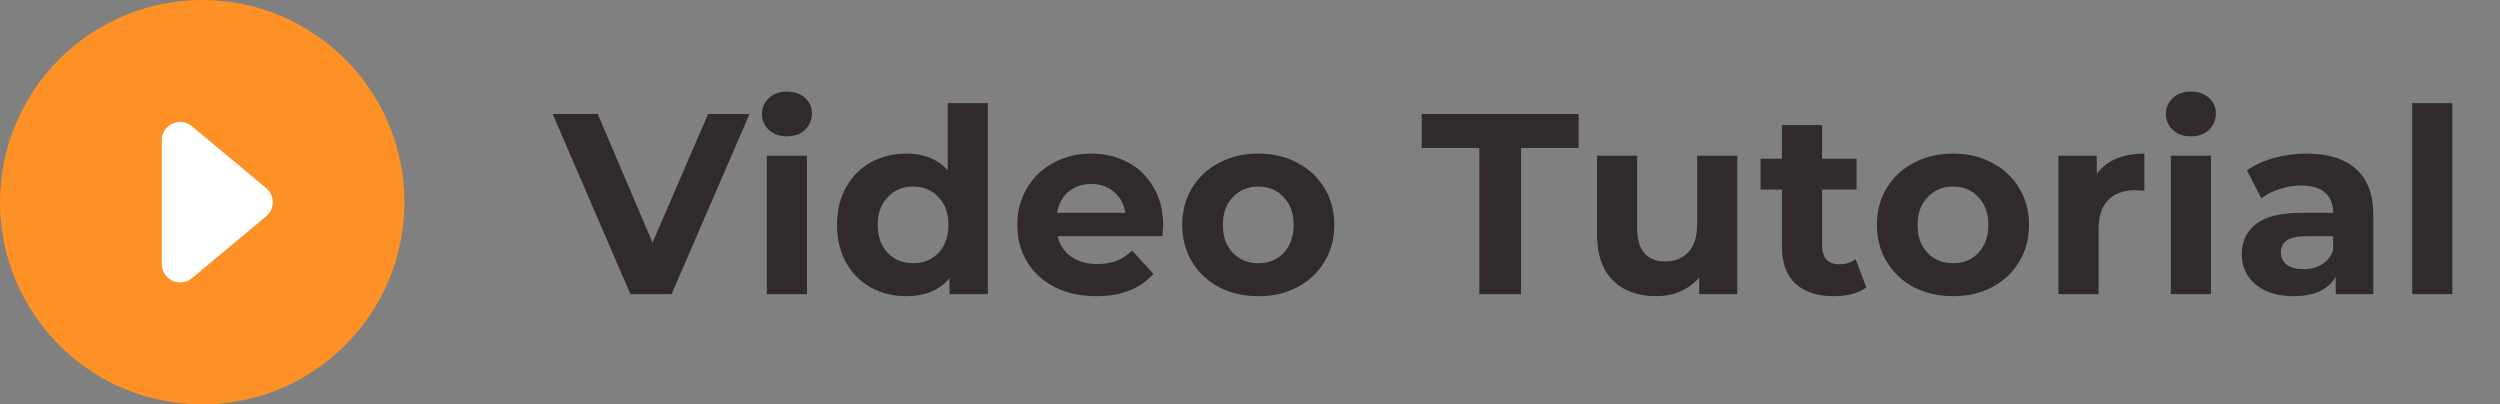 <svg width="136" height="22" viewBox="0 0 136 22" fill="none" xmlns="http://www.w3.org/2000/svg">
<rect x="0" y="0" width="136" height="22" fill="#808080" stroke="none"/>
<path d="M40.775 6.2L36.533 16H34.293L30.065 6.2H32.515L35.497 13.2L38.521 6.2H40.775ZM41.716 8.468H43.9V16H41.716V8.468ZM42.808 7.418C42.407 7.418 42.08 7.301 41.828 7.068C41.576 6.835 41.45 6.545 41.45 6.2C41.45 5.855 41.576 5.565 41.828 5.332C42.08 5.099 42.407 4.982 42.808 4.982C43.209 4.982 43.536 5.094 43.788 5.318C44.04 5.542 44.166 5.822 44.166 6.158C44.166 6.522 44.04 6.825 43.788 7.068C43.536 7.301 43.209 7.418 42.808 7.418ZM53.739 5.612V16H51.653V15.132C51.111 15.785 50.328 16.112 49.301 16.112C48.592 16.112 47.947 15.953 47.369 15.636C46.8 15.319 46.352 14.866 46.025 14.278C45.698 13.69 45.535 13.009 45.535 12.234C45.535 11.459 45.698 10.778 46.025 10.19C46.352 9.602 46.8 9.149 47.369 8.832C47.947 8.515 48.592 8.356 49.301 8.356C50.262 8.356 51.014 8.659 51.555 9.266V5.612H53.739ZM49.679 14.32C50.23 14.32 50.687 14.133 51.051 13.76C51.415 13.377 51.597 12.869 51.597 12.234C51.597 11.599 51.415 11.095 51.051 10.722C50.687 10.339 50.23 10.148 49.679 10.148C49.119 10.148 48.657 10.339 48.293 10.722C47.929 11.095 47.747 11.599 47.747 12.234C47.747 12.869 47.929 13.377 48.293 13.76C48.657 14.133 49.119 14.32 49.679 14.32ZM63.278 12.262C63.278 12.29 63.264 12.486 63.236 12.85H57.538C57.641 13.317 57.883 13.685 58.266 13.956C58.649 14.227 59.125 14.362 59.694 14.362C60.086 14.362 60.431 14.306 60.73 14.194C61.038 14.073 61.323 13.886 61.584 13.634L62.746 14.894C62.037 15.706 61.001 16.112 59.638 16.112C58.789 16.112 58.038 15.949 57.384 15.622C56.731 15.286 56.227 14.824 55.872 14.236C55.517 13.648 55.34 12.981 55.34 12.234C55.34 11.497 55.513 10.834 55.858 10.246C56.213 9.649 56.694 9.187 57.3 8.86C57.916 8.524 58.602 8.356 59.358 8.356C60.096 8.356 60.763 8.515 61.36 8.832C61.958 9.149 62.424 9.607 62.76 10.204C63.105 10.792 63.278 11.478 63.278 12.262ZM59.372 10.008C58.877 10.008 58.462 10.148 58.126 10.428C57.79 10.708 57.585 11.091 57.51 11.576H61.22C61.145 11.1 60.94 10.722 60.604 10.442C60.268 10.153 59.858 10.008 59.372 10.008ZM68.456 16.112C67.663 16.112 66.949 15.949 66.314 15.622C65.689 15.286 65.199 14.824 64.844 14.236C64.49 13.648 64.312 12.981 64.312 12.234C64.312 11.487 64.49 10.82 64.844 10.232C65.199 9.644 65.689 9.187 66.314 8.86C66.949 8.524 67.663 8.356 68.456 8.356C69.249 8.356 69.959 8.524 70.584 8.86C71.21 9.187 71.7 9.644 72.054 10.232C72.409 10.82 72.586 11.487 72.586 12.234C72.586 12.981 72.409 13.648 72.054 14.236C71.7 14.824 71.21 15.286 70.584 15.622C69.959 15.949 69.249 16.112 68.456 16.112ZM68.456 14.32C69.016 14.32 69.474 14.133 69.828 13.76C70.192 13.377 70.374 12.869 70.374 12.234C70.374 11.599 70.192 11.095 69.828 10.722C69.474 10.339 69.016 10.148 68.456 10.148C67.896 10.148 67.434 10.339 67.07 10.722C66.706 11.095 66.524 11.599 66.524 12.234C66.524 12.869 66.706 13.377 67.07 13.76C67.434 14.133 67.896 14.32 68.456 14.32ZM80.475 8.048H77.339V6.2H85.879V8.048H82.743V16H80.475V8.048ZM94.509 8.468V16H92.437V15.104C92.148 15.431 91.802 15.683 91.401 15.86C91 16.028 90.566 16.112 90.099 16.112C89.11 16.112 88.326 15.827 87.747 15.258C87.168 14.689 86.879 13.844 86.879 12.724V8.468H89.063V12.402C89.063 13.615 89.572 14.222 90.589 14.222C91.112 14.222 91.532 14.054 91.849 13.718C92.166 13.373 92.325 12.864 92.325 12.192V8.468H94.509ZM101.53 15.636C101.316 15.795 101.05 15.916 100.732 16C100.424 16.075 100.098 16.112 99.752 16.112C98.856 16.112 98.161 15.883 97.666 15.426C97.181 14.969 96.938 14.297 96.938 13.41V10.316H95.776V8.636H96.938V6.802H99.122V8.636H100.998V10.316H99.122V13.382C99.122 13.699 99.202 13.947 99.36 14.124C99.528 14.292 99.762 14.376 100.06 14.376C100.406 14.376 100.7 14.283 100.942 14.096L101.53 15.636ZM106.248 16.112C105.455 16.112 104.741 15.949 104.106 15.622C103.481 15.286 102.991 14.824 102.636 14.236C102.281 13.648 102.104 12.981 102.104 12.234C102.104 11.487 102.281 10.82 102.636 10.232C102.991 9.644 103.481 9.187 104.106 8.86C104.741 8.524 105.455 8.356 106.248 8.356C107.041 8.356 107.751 8.524 108.376 8.86C109.001 9.187 109.491 9.644 109.846 10.232C110.201 10.82 110.378 11.487 110.378 12.234C110.378 12.981 110.201 13.648 109.846 14.236C109.491 14.824 109.001 15.286 108.376 15.622C107.751 15.949 107.041 16.112 106.248 16.112ZM106.248 14.32C106.808 14.32 107.265 14.133 107.62 13.76C107.984 13.377 108.166 12.869 108.166 12.234C108.166 11.599 107.984 11.095 107.62 10.722C107.265 10.339 106.808 10.148 106.248 10.148C105.688 10.148 105.226 10.339 104.862 10.722C104.498 11.095 104.316 11.599 104.316 12.234C104.316 12.869 104.498 13.377 104.862 13.76C105.226 14.133 105.688 14.32 106.248 14.32ZM114.064 9.462C114.325 9.098 114.675 8.823 115.114 8.636C115.562 8.449 116.075 8.356 116.654 8.356V10.372C116.411 10.353 116.248 10.344 116.164 10.344C115.538 10.344 115.048 10.521 114.694 10.876C114.339 11.221 114.162 11.744 114.162 12.444V16H111.978V8.468H114.064V9.462ZM118.092 8.468H120.276V16H118.092V8.468ZM119.184 7.418C118.783 7.418 118.456 7.301 118.204 7.068C117.952 6.835 117.826 6.545 117.826 6.2C117.826 5.855 117.952 5.565 118.204 5.332C118.456 5.099 118.783 4.982 119.184 4.982C119.586 4.982 119.912 5.094 120.164 5.318C120.416 5.542 120.542 5.822 120.542 6.158C120.542 6.522 120.416 6.825 120.164 7.068C119.912 7.301 119.586 7.418 119.184 7.418ZM125.481 8.356C126.648 8.356 127.544 8.636 128.169 9.196C128.795 9.747 129.107 10.582 129.107 11.702V16H127.063V15.062C126.653 15.762 125.887 16.112 124.767 16.112C124.189 16.112 123.685 16.014 123.255 15.818C122.835 15.622 122.513 15.351 122.289 15.006C122.065 14.661 121.953 14.269 121.953 13.83C121.953 13.13 122.215 12.579 122.737 12.178C123.269 11.777 124.086 11.576 125.187 11.576H126.923C126.923 11.1 126.779 10.736 126.489 10.484C126.2 10.223 125.766 10.092 125.187 10.092C124.786 10.092 124.389 10.157 123.997 10.288C123.615 10.409 123.288 10.577 123.017 10.792L122.233 9.266C122.644 8.977 123.134 8.753 123.703 8.594C124.282 8.435 124.875 8.356 125.481 8.356ZM125.313 14.642C125.687 14.642 126.018 14.558 126.307 14.39C126.597 14.213 126.802 13.956 126.923 13.62V12.85H125.425C124.529 12.85 124.081 13.144 124.081 13.732C124.081 14.012 124.189 14.236 124.403 14.404C124.627 14.563 124.931 14.642 125.313 14.642ZM131.224 5.612H133.408V16H131.224V5.612Z" fill="#312B2B"/>
<circle cx="11" cy="11" r="11" fill="#FD9125"/>
<path d="M10.44 15.133C9.789 15.676 8.8 15.213 8.8 14.365L8.8 7.635C8.8 6.787 9.789 6.324 10.44 6.867L14.478 10.232C14.958 10.632 14.958 11.368 14.478 11.768L10.44 15.133Z" fill="white"/>
</svg>
